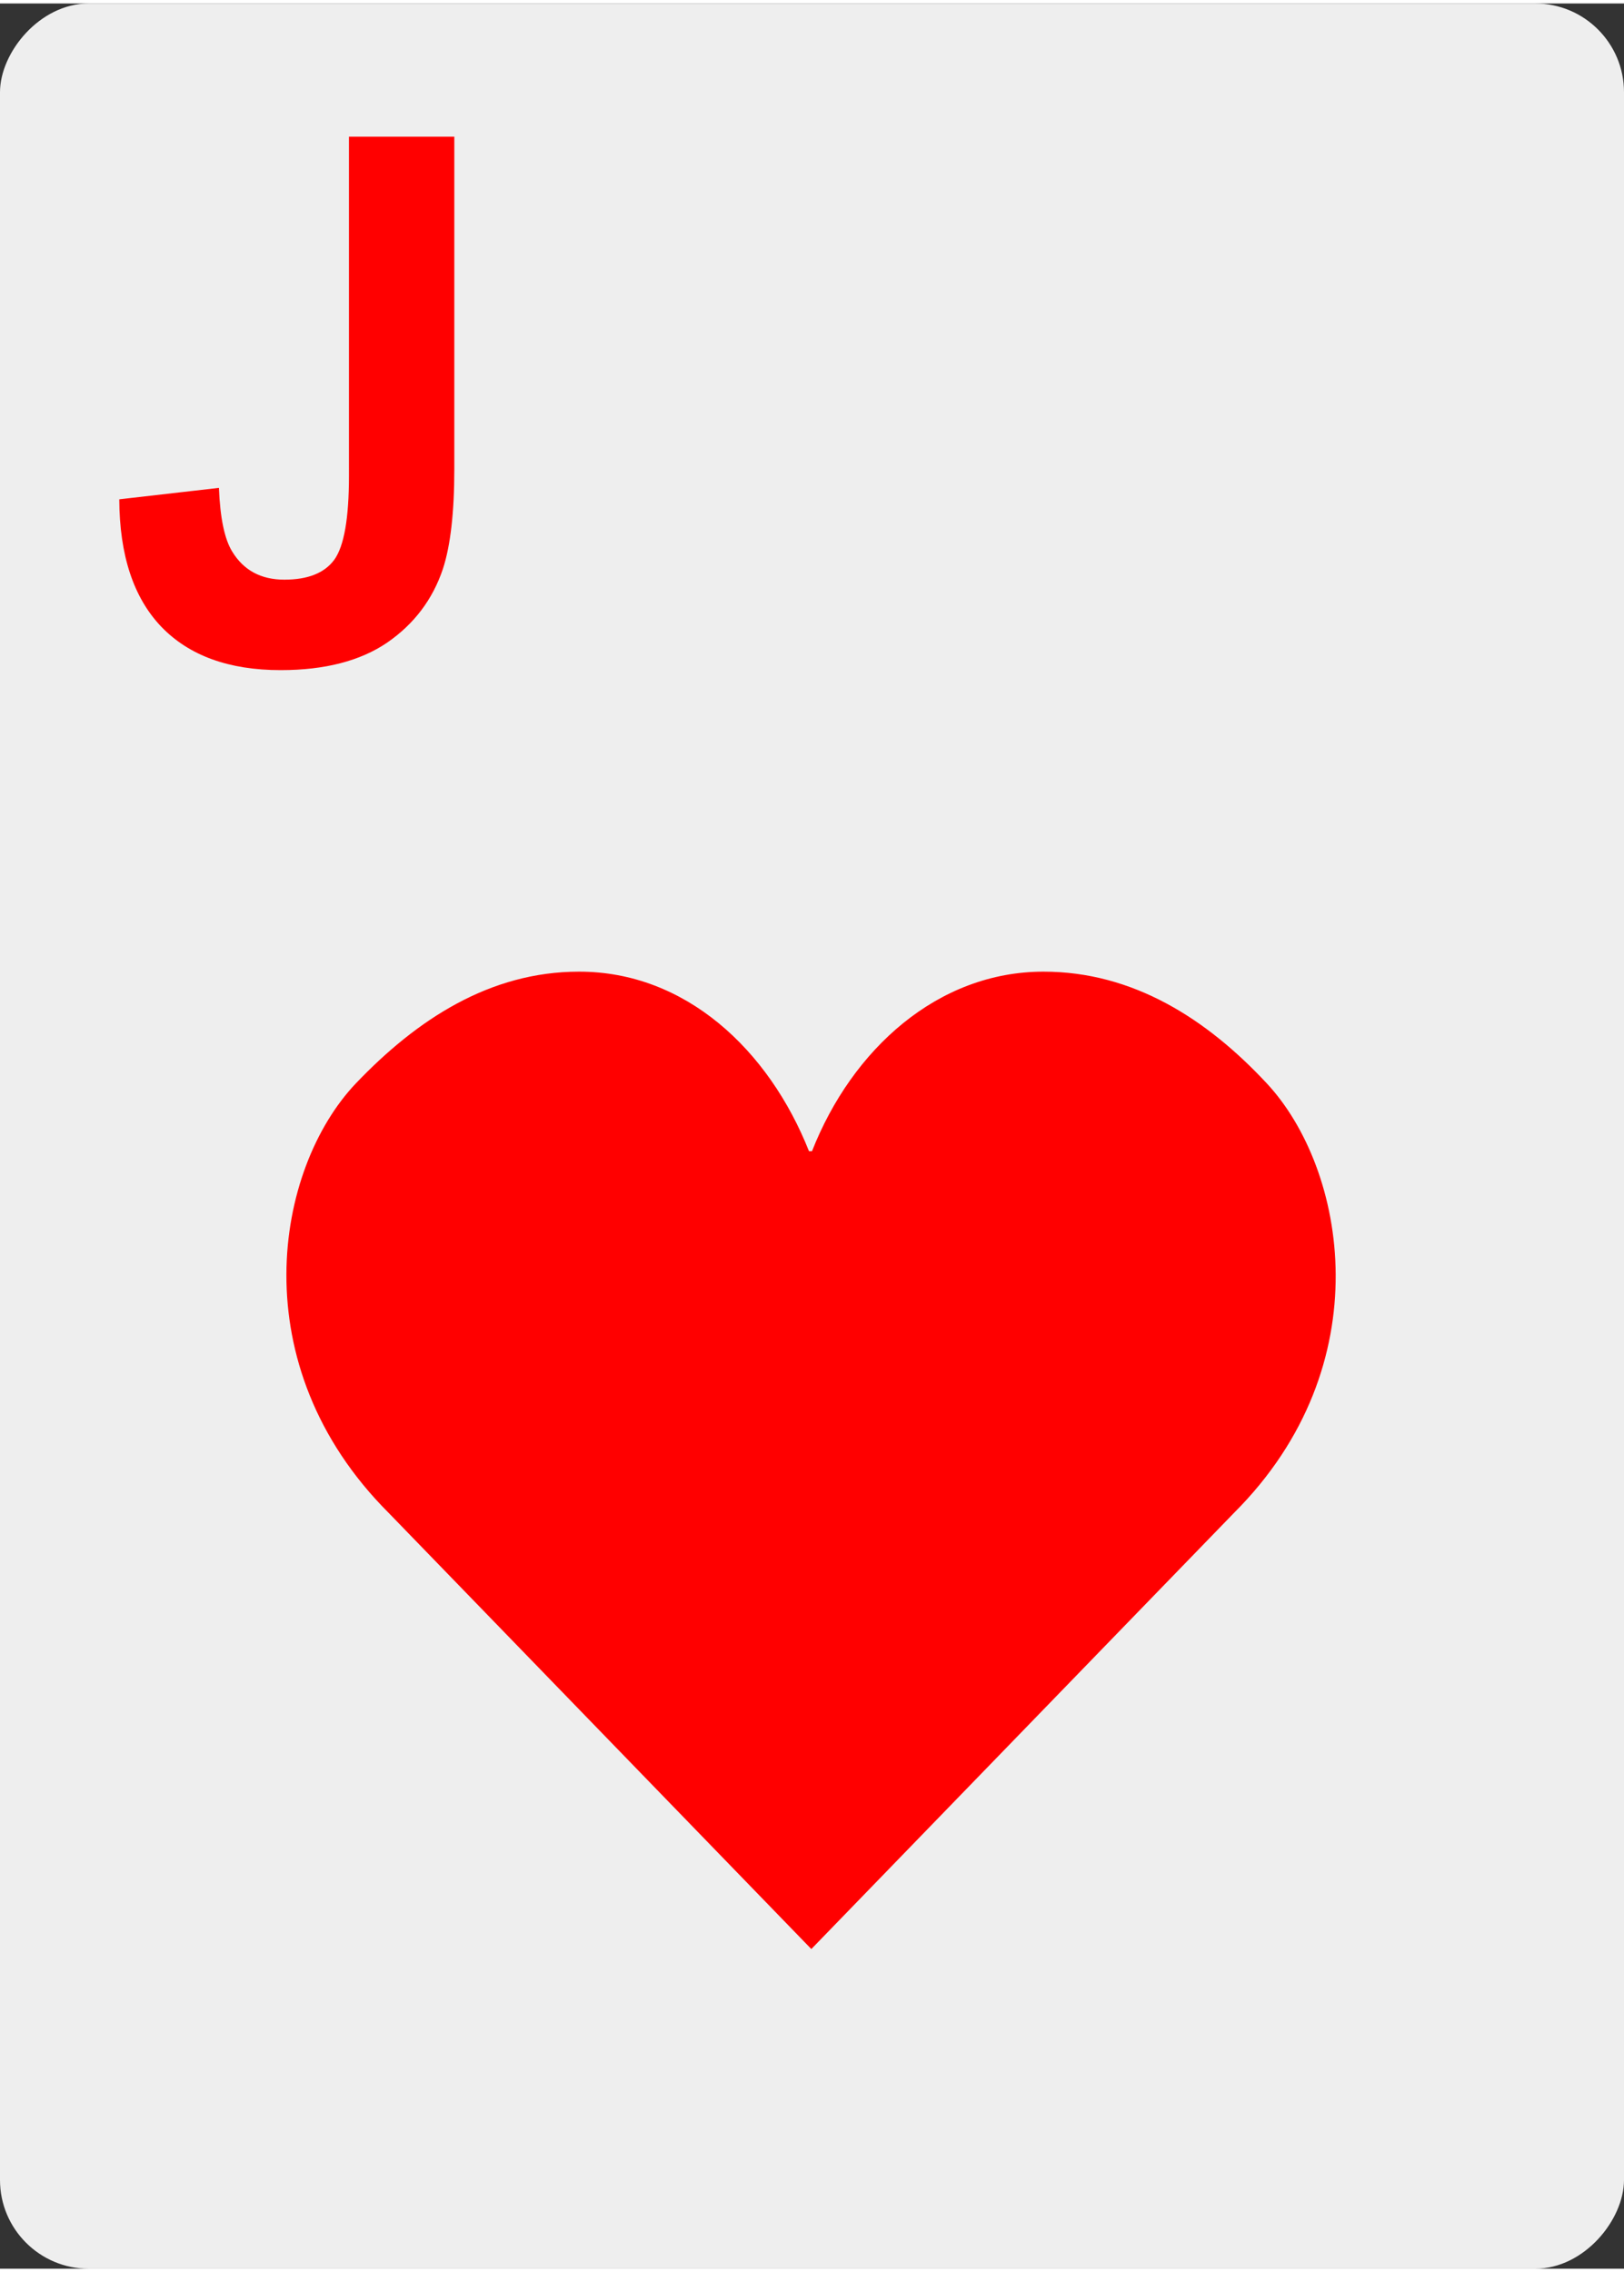 <svg xmlns="http://www.w3.org/2000/svg" width="366" height="512" viewBox="0 0 96.8 135" fill="red"><rect x="0" y="0" width="96.8" height="135" fill="#333333" stroke="none"/><rect transform="scale(1 -1)" y="-135" width="96.8" height="135" ry="5.29" fill="#eee"/><path d="M48.4 68.4c2.39-6.08 7.5-10.7 13.8-10.7 5.34 0 9.73 2.82 13.3 6.65 4.75 5.09 6.87 16.8-1.94 25.6l-25.2 26-25.2-26c-8.8-8.8-6.79-20.5-1.94-25.6 3.62-3.79 7.97-6.65 13.3-6.65 6.34 0 11.3 4.65 13.7 10.7"/><path d="M20.8 7.94h6.28v19.8q0 3.88-.681 5.96-.916 2.73-3.32 4.39-2.41 1.64-6.35 1.64-4.62 0-7.11-2.58-2.49-2.6-2.51-7.6l5.94-.681q.106 2.68.788 3.79 1.02 1.68 3.11 1.68 2.11 0 2.98-1.19.873-1.21.873-5z"/></svg>